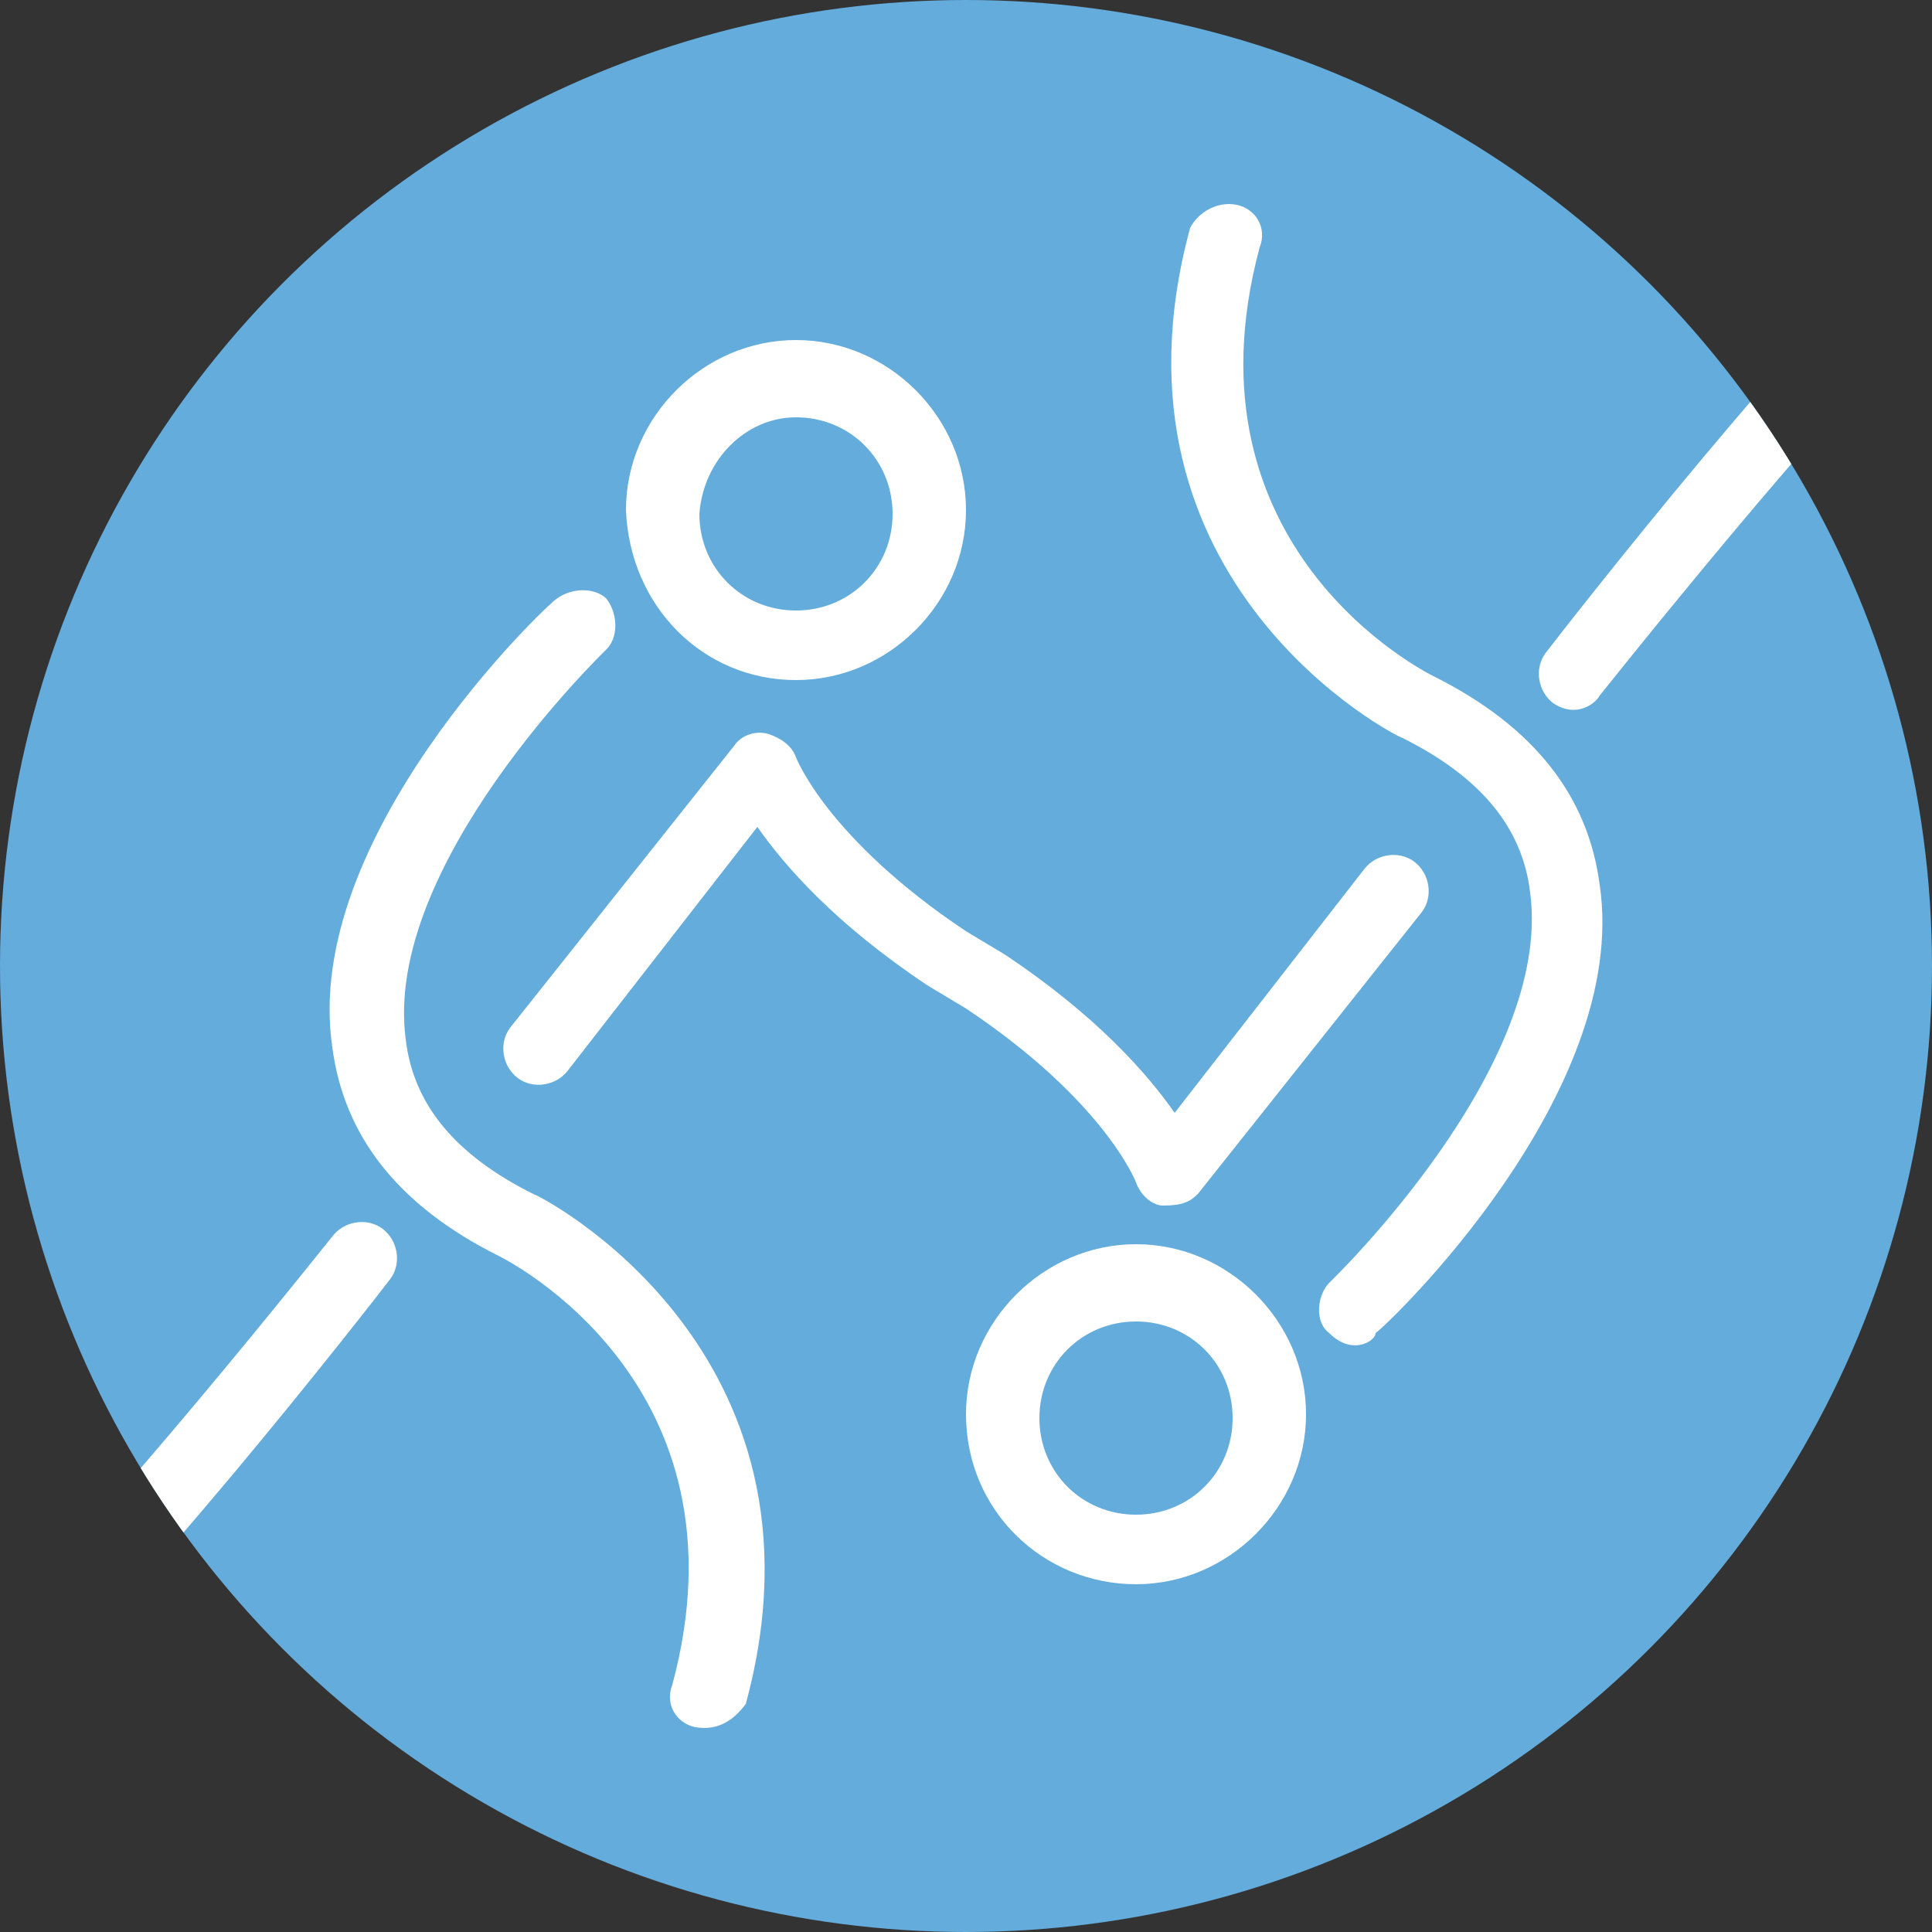 <?xml version="1.0" encoding="utf-8"?>
<!-- Generator: Adobe Illustrator 19.0.0, SVG Export Plug-In . SVG Version: 6.00 Build 0)  -->
<svg version="1.1" id="Layer_1" xmlns="http://www.w3.org/2000/svg" xmlns:xlink="http://www.w3.org/1999/xlink" x="0px" y="0px"
	 width="50px" height="50px" viewBox="0 0 50 50" style="enable-background:new 0 0 50 50;" xml:space="preserve">
<rect x="0" y="0" width="50" height="50" fill="#333333" stroke="none"/>
<style type="text/css">
	.st0{clip-path:url(#XMLID_39_);}
	.st1{fill:#FFFFFF;}
</style>
<g>
	<g id="XMLID_37_">
	</g>
	<g>
		<defs>
			<circle id="XMLID_14_" cx="25" cy="25" r="25"/>
		</defs>
		<use xlink:href="#XMLID_14_"  style="overflow:visible;fill:#63ACDC;"/>
		<clipPath id="XMLID_39_">
			<use xlink:href="#XMLID_14_"  style="overflow:visible;"/>
		</clipPath>
		<g class="st0">
			<g>
				<path id="XMLID_36_" class="st1" d="M-1.3,44.2c-0.3-0.4-0.2-1,0.2-1.3C1,41.4,6.6,34.5,8.6,32c0.3-0.4,0.9-0.5,1.3-0.2
					c0.4,0.3,0.5,0.9,0.2,1.3c-0.3,0.4-7.3,9.4-10,11.3C-0.2,44.5-0.9,44.7-1.3,44.2z"/>
				<path id="XMLID_35_" class="st1" d="M18,44.7c-0.5-0.1-0.8-0.6-0.6-1.1c2.1-7.8-4.3-11-4.5-11.1c-2.6-1.3-4-3.1-4.3-5.4
					c-0.8-5.4,5.5-11.4,5.8-11.6c0.4-0.3,1-0.3,1.3,0c0.3,0.4,0.3,1,0,1.3c-0.1,0.1-5.8,5.6-5.2,10.1c0.2,1.7,1.3,3,3.3,4
					c0.1,0,8,4,5.5,13.2C19,44.5,18.6,44.8,18,44.7z"/>
				<path id="XMLID_34_" class="st1" d="M40.2,18.2c-0.4-0.3-0.5-0.9-0.2-1.3c0.3-0.4,7.3-9.4,10-11.3c0.4-0.3,1-0.2,1.3,0.2
					c0.3,0.4,0.2,1-0.2,1.3C49,8.6,43.4,15.5,41.4,18C41.3,18.2,40.8,18.6,40.2,18.2z"/>
				<path id="XMLID_33_" class="st1" d="M34.4,34.5c-0.4-0.3-0.3-1,0-1.3c0.1-0.1,5.8-5.6,5.2-10.1c-0.2-1.7-1.3-3-3.3-4
					c-0.1,0-8-4-5.5-13.2C31,5.5,31.5,5.2,32,5.3c0.5,0.1,0.8,0.6,0.6,1.1c-2.1,7.8,4.3,11,4.5,11.1c2.6,1.3,4,3.1,4.3,5.4
					c0.8,5.4-5.5,11.4-5.8,11.6C35.6,34.7,35,35.1,34.4,34.5z"/>
				<path id="XMLID_32_" class="st1" d="M30.1,31.2c-0.3,0-0.6-0.3-0.7-0.6c0,0-0.8-2.1-4.4-4.5l-1-0.6c-2.4-1.6-3.7-3.1-4.4-4.1
					l-4.9,6.3c-0.3,0.4-0.9,0.5-1.3,0.2c-0.4-0.3-0.5-0.9-0.2-1.3l5.8-7.3c0.2-0.3,0.6-0.4,0.9-0.3c0.3,0.1,0.6,0.3,0.7,0.6
					c0,0,0.8,2.1,4.4,4.5l1,0.6c2.4,1.6,3.7,3.1,4.4,4.1l4.9-6.3c0.3-0.4,0.9-0.5,1.3-0.2c0.4,0.3,0.5,0.9,0.2,1.3L31,30.9
					C30.8,31.1,30.6,31.2,30.1,31.2z"/>
			</g>
			<path class="st1" d="M29.4,41c2.4,0,4.4-2,4.4-4.4c0-2.4-2-4.4-4.4-4.4c-2.4,0-4.4,2-4.4,4.4C25,39.1,27,41,29.4,41z M29.4,34.2
				c1.4,0,2.5,1.1,2.5,2.5c0,1.4-1.1,2.5-2.5,2.5c-1.4,0-2.5-1.1-2.5-2.5C26.9,35.3,28,34.2,29.4,34.2z"/>
			<path class="st1" d="M20.6,17.6c2.4,0,4.4-2,4.4-4.4c0-2.4-2-4.4-4.4-4.4c-2.4,0-4.4,2-4.4,4.4C16.3,15.7,18.2,17.6,20.6,17.6z
				 M20.6,10.8c1.4,0,2.5,1.1,2.5,2.5c0,1.4-1.1,2.5-2.5,2.5c-1.4,0-2.5-1.1-2.5-2.5C18.2,11.9,19.3,10.8,20.6,10.8z"/>
		</g>
	</g>
</g>
</svg>
